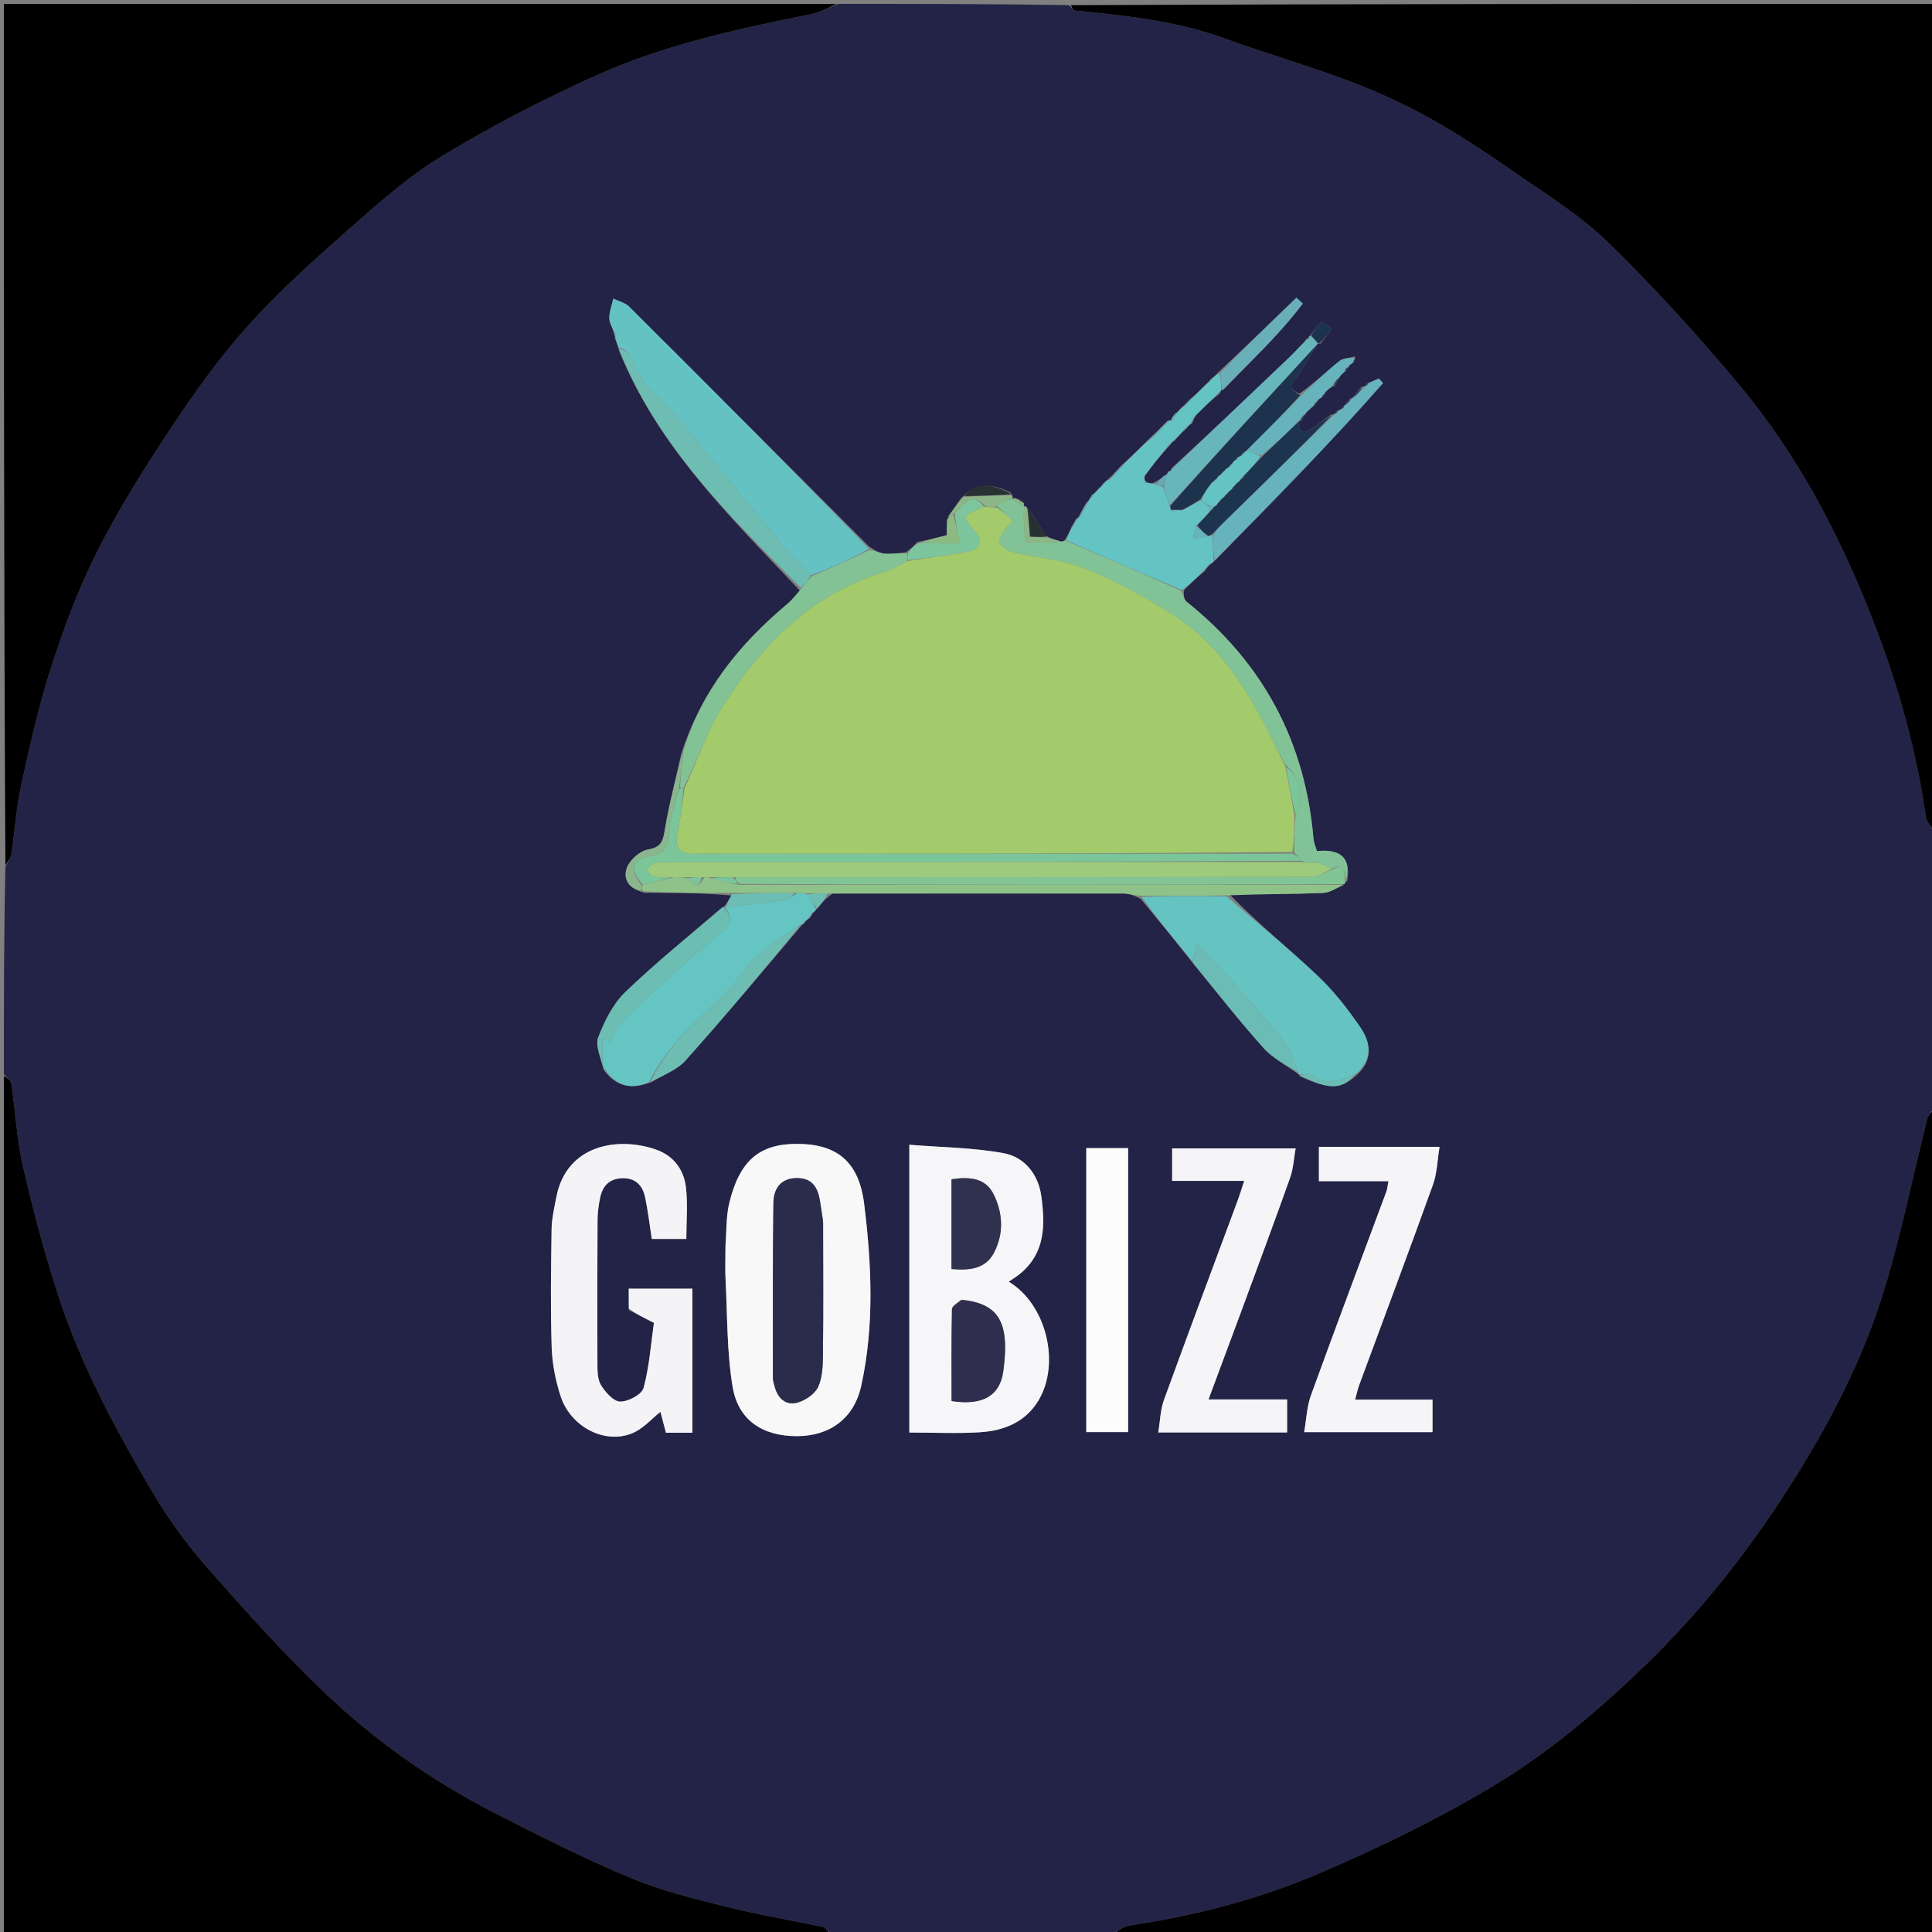 <svg version="1.1" id="Layer_1" xmlns="http://www.w3.org/2000/svg" xmlns:xlink="http://www.w3.org/1999/xlink" x="0px" y="0px"
	 width="100%" viewBox="0 0 500 500" enable-background="new 0 0 500 500" xml:space="preserve">
<rect x="0" y="0" width="500" height="500" fill="#808080" stroke="none"/>
<path fill="#222346" opacity="1" stroke="none" 
	d="
M217,1 
	C236.688,1 256.375,1 276.623,1.34 
	C277.496,2.041 277.78,2.687 278.125,2.722 
	C291.201,4.035 304.24,5.352 316.75,9.9 
	C327.505,13.81 338.533,16.982 349.239,21.014 
	C356.401,23.712 363.434,26.945 370.12,30.665 
	C377.576,34.812 384.723,39.567 391.731,44.451 
	C400.096,50.28 408.973,55.707 416.195,62.774 
	C428.312,74.63 439.805,87.221 450.629,100.276 
	C464.576,117.097 474.893,136.287 483.1,156.488 
	C490.266,174.126 495.685,192.329 498.372,211.27 
	C498.609,212.938 500.095,214.428 501,216 
	C501,239.354 501,262.708 500.681,286.526 
	C499.81,287.861 498.989,288.664 498.748,289.614 
	C494.752,305.345 491.679,321.371 486.667,336.767 
	C480.949,354.328 472.174,370.676 462.144,386.227 
	C451.619,402.546 439.61,417.605 425.56,431.173 
	C413.421,442.895 400.569,453.74 386.223,462.319 
	C371.723,470.99 356.368,478.45 340.804,485.064 
	C325.338,491.636 308.97,495.814 292.253,498.324 
	C290.41,498.601 288.747,500.079 287,501 
	C285.286,501 283.571,501 281.462,500.749 
	C280.877,500.249 280.689,500 280.5,499.75 
	C280.333,500.167 280.167,500.583 280,501 
	C269.979,501 259.958,501 249.24,500.764 
	C247.362,500.686 246.181,500.843 245,501 
	C243.933,501 242.867,501 241.302,500.864 
	C240.466,500.551 240.198,500.641 240,501 
	C233.979,501 227.958,501 221.498,500.75 
	C220.869,500.251 220.678,500.002 220.488,499.753 
	C220.325,500.169 220.163,500.584 220,501 
	C218.611,501 217.222,501 215.429,500.68 
	C214.317,499.79 213.684,498.873 212.89,498.702 
	C204.626,496.92 196.263,495.546 188.073,493.484 
	C179.656,491.366 171.106,489.309 163.142,485.968 
	C151.049,480.894 139.286,474.981 127.612,468.978 
	C111.625,460.757 96.97,450.403 83.996,438.029 
	C73.423,427.946 63.606,417.027 53.941,406.051 
	C48.644,400.035 43.799,393.461 39.721,386.565 
	C30.013,370.147 20.933,353.326 15.028,335.1 
	C11.495,324.195 8.529,313.074 5.962,301.899 
	C4.347,294.869 4,287.552 2.924,280.387 
	C2.793,279.515 1.666,278.792 1,278 
	C1,260.312 1,242.625 1.395,224.398 
	C2.201,222.85 2.831,221.873 2.986,220.825 
	C3.883,214.795 4.267,208.659 5.579,202.725 
	C7.844,192.481 10.151,182.192 13.391,172.231 
	C16.674,162.135 20.421,152.065 25.218,142.62 
	C30.78,131.672 37.346,121.178 44.149,110.934 
	C50.229,101.777 56.649,92.711 63.971,84.548 
	C71.896,75.712 80.799,67.696 89.723,59.832 
	C97.547,52.936 105.434,45.821 114.295,40.46 
	C127.349,32.563 140.997,25.472 154.934,19.255 
	C172.374,11.475 191.068,7.465 209.753,3.699 
	C212.249,3.196 214.588,1.919 217,1 
M302.912,121.908 
	C302.912,121.908 302.897,121.81 302.383,122.006 
	C302.195,122.308 302.007,122.611 301.891,122.88 
	C301.891,122.88 301.845,122.815 301.29,123.065 
	C300.541,123.75 299.792,124.435 298.175,125.094 
	C297.598,125.051 297.022,125.009 296.399,124.455 
	C296.255,124.148 296.111,123.841 296.333,122.819 
	C298.285,120.387 300.236,117.956 302.766,115.218 
	C303.023,114.871 303.281,114.525 304.054,113.97 
	C304.759,113.132 305.463,112.294 306.713,111.225 
	C307.097,110.793 307.481,110.36 307.941,109.941 
	C307.941,109.941 307.927,109.865 308.465,109.592 
	C308.688,109.064 308.911,108.535 309.479,107.465 
	C311.324,105.642 313.169,103.82 315.544,101.933 
	C315.723,101.636 315.902,101.338 316.005,101.019 
	C316.005,101.019 316.058,101.077 316.671,100.826 
	C323.642,93.523 331.092,86.622 337.159,78.557 
	C336.614,78.051 336.07,77.545 335.525,77.039 
	C328.902,83.424 322.279,89.81 315.133,96.505 
	C314.735,96.957 314.337,97.41 313.407,98.032 
	C313.202,98.33 312.996,98.628 312.274,99.255 
	C311.147,100.425 310.02,101.595 308.335,103.003 
	C307.651,103.705 306.966,104.407 306.088,105.22 
	C306.088,105.22 306.053,105.441 305.797,105.478 
	C305.628,105.567 305.544,105.706 305.096,106.206 
	C305.002,106.36 304.907,106.515 304.236,106.888 
	C303.724,107.495 303.212,108.102 302.995,108.986 
	C302.995,108.986 302.699,108.706 302.108,108.942 
	C300.786,110.314 299.465,111.687 297.561,113.385 
	C295.375,115.593 293.189,117.802 290.415,120.258 
	C289.288,121.511 288.161,122.764 286.589,124.204 
	C286.299,124.374 286.096,124.617 285.484,125.105 
	C285.313,125.402 285.142,125.698 284.477,126.279 
	C283.987,126.857 283.498,127.436 282.523,128.146 
	C282.382,128.432 282.242,128.718 281.876,129.263 
	C281.876,129.263 281.796,129.596 281.224,129.945 
	C280.473,131.288 279.722,132.632 279,134 
	C279,134 278.973,133.974 278.476,134.311 
	C278.209,134.839 277.943,135.366 277.282,136.371 
	C276.827,137.516 276.372,138.661 275.428,139.925 
	C275.285,140.013 275.142,140.1 274.328,140.09 
	C273.25,139.769 272.173,139.447 270.561,138.595 
	C269.703,137.178 268.861,135.752 267.983,134.348 
	C267.287,133.236 266.549,132.152 265.422,130.996 
	C265.422,130.996 265.011,130.968 264.998,131.003 
	C264.998,131.003 265.032,130.989 265.01,130.595 
	C265.01,130.595 264.949,130.206 264.607,129.682 
	C264.245,129.479 263.884,129.277 263.028,129.013 
	C262.711,128.885 262.384,128.851 262.035,128.99 
	C262.035,128.99 262.093,128.935 262.039,128.577 
	C262.039,128.577 261.961,128.224 261.607,127.512 
	C257.232,125.38 252.954,124.484 248.674,128.998 
	C247.516,130.649 246.359,132.3 245.042,134.828 
	C245.042,136.057 245.042,137.287 245.042,138.509 
	C242.622,139.11 240.316,139.682 237.401,140.284 
	C236.591,141.15 235.781,142.016 234.396,142.957 
	C232.585,143.089 230.758,143.427 228.97,143.284 
	C227.664,143.18 226.409,142.441 224.842,141.372 
	C204.184,120.683 183.541,99.979 162.822,79.351 
	C161.792,78.326 160.106,77.959 158.726,77.285 
	C158.35,78.956 157.697,80.626 157.69,82.299 
	C157.685,83.536 158.522,84.775 158.962,86.512 
	C158.962,86.512 159.171,86.966 159.136,87.62 
	C159.483,88.414 159.83,89.208 160.191,90.717 
	C170.155,115.457 188.81,133.59 207.026,152.858 
	C205.958,153.998 204.996,155.263 203.807,156.26 
	C191.454,166.617 181.551,178.689 176.321,195.039 
	C174.832,201.766 173.087,208.451 171.973,215.24 
	C171.49,218.18 170.742,219.294 167.642,219.876 
	C165.569,220.264 163.045,222.498 162.267,224.504 
	C161.193,227.273 162.562,230.002 166.905,231.077 
	C174.415,231.082 181.926,231.086 189.35,231.759 
	C188.766,232.676 188.182,233.593 187.516,234.528 
	C187.516,234.528 187.463,234.593 186.864,234.828 
	C178.47,242.09 169.799,249.066 161.817,256.755 
	C158.629,259.826 156.441,264.273 154.816,268.486 
	C154.001,270.598 155.467,273.59 156.19,276.811 
	C159.256,281.101 163.194,282.177 168.74,280 
	C171.661,278.188 175.199,276.928 177.397,274.471 
	C187.627,263.037 197.485,251.272 207.511,239.436 
	C207.511,239.436 207.326,239.38 207.921,239.186 
	C208.147,238.841 208.373,238.496 208.866,238.108 
	C208.866,238.108 208.998,237.874 209.537,237.647 
	C209.81,237.142 210.083,236.636 210.734,235.956 
	C210.972,235.782 211.112,235.548 211.715,234.911 
	C212.682,233.713 213.649,232.514 215.473,231.269 
	C240.53,231.247 265.587,231.212 290.644,231.238 
	C292.089,231.24 293.534,231.736 295.234,232.627 
	C299.709,238.054 304.184,243.481 308.87,249.476 
	C314.875,256.745 320.689,264.186 326.981,271.197 
	C329.444,273.942 332.98,275.724 336.008,278.002 
	C336.008,278.002 336.058,277.969 336.473,278.551 
	C344.255,282.148 347.221,282.043 351.692,277.672 
	C355.457,273.853 354.592,269.558 352.05,265.865 
	C348.791,261.128 345.195,256.472 341.027,252.542 
	C333.444,245.392 325.332,238.803 318.187,231.448 
	C326.251,231.364 334.32,231.41 342.374,231.098 
	C344.225,231.026 346.027,229.723 348.048,228.627 
	C348.048,228.627 348.105,228.22 348.646,228.021 
	C349.703,222.241 347.165,219.626 340.808,220.263 
	C340.515,219.229 340.022,218.164 339.928,217.064 
	C337.79,191.892 326.82,171.481 307.085,155.723 
	C306.392,155.169 306.274,153.894 306.48,152.677 
	C308.006,151.161 309.533,149.645 311.626,147.922 
	C312.098,147.289 312.57,146.656 313.493,145.87 
	C313.792,145.71 313.983,145.465 314.671,144.846 
	C329.341,129.844 344.085,114.91 357.922,99.149 
	C357.565,98.754 357.209,98.359 356.853,97.963 
	C356,98.338 355.147,98.713 353.772,99.282 
	C353.528,99.555 353.283,99.827 353.056,100.026 
	C353.056,100.026 353.1,100.088 352.364,100.073 
	C351.581,101.058 350.798,102.042 349.999,102.999 
	C349.999,102.999 350.028,103.014 349.419,103.119 
	C348.929,103.715 348.439,104.31 347.973,104.974 
	C347.973,104.974 347.901,104.965 347.527,105.215 
	C347.294,105.413 347.116,105.653 346.837,106.138 
	C346.837,106.138 346.578,106.142 345.972,106.332 
	C345.69,106.638 345.408,106.944 345.227,107.18 
	C345.227,107.18 345.286,107.287 344.556,107.217 
	C342.915,108.42 341.268,109.613 339.636,110.827 
	C337.354,112.524 336.129,112.031 336.032,109.049 
	C336.032,109.049 336.105,109.054 336.693,108.897 
	C337.134,108.273 337.575,107.649 338.289,106.529 
	C338.832,106.013 339.374,105.496 340.37,104.723 
	C340.569,104.444 340.769,104.165 341.159,103.478 
	C341.343,103.224 341.585,103.054 342.354,102.7 
	C342.551,102.405 342.748,102.11 343.136,101.312 
	C343.656,100.835 344.176,100.357 345.421,99.79 
	C345.891,99.04 346.36,98.29 347.032,97.078 
	C347.388,96.727 347.745,96.377 348.477,95.76 
	C348.712,95.552 348.889,95.303 349.233,94.581 
	C349.433,94.312 349.691,94.12 350.427,93.681 
	C350.587,93.369 350.747,93.057 350.65,92.253 
	C349.275,92.637 347.6,92.65 346.579,93.473 
	C343.251,96.158 340.161,99.138 336.315,101.887 
	C332.922,100.501 334.689,98.831 335.938,97.002 
	C337.719,94.395 339.31,91.658 340.995,89 
	C340.995,89 340.975,88.984 341.709,88.962 
	C342.685,87.697 343.661,86.432 344.637,85.167 
	C343.74,84.532 342.284,83.189 342.039,83.382 
	C340.834,84.333 339.95,85.69 338.966,86.975 
	C338.966,86.975 338.895,86.968 338.524,87.205 
	C338.292,87.393 338.108,87.62 337.572,88.453 
	C336.237,89.838 334.95,91.273 333.56,92.599 
	C323.694,102.013 313.806,111.404 303.403,120.994 
	C303.206,121.299 303.009,121.604 302.912,121.908 
M235.335,337.5 
	C235.335,348.574 235.335,359.648 235.335,370.742 
	C241.994,370.742 247.832,371.033 253.627,370.663 
	C259.814,370.269 265.382,368.077 268.77,362.413 
	C274.529,352.785 270.742,337.488 261.064,331.704 
	C262.182,330.915 263.268,330.265 264.22,329.458 
	C270.528,324.114 270.475,316.953 269.516,309.72 
	C268.745,303.907 265.203,299.433 259.628,298.422 
	C251.767,296.997 243.66,296.932 235.336,296.26 
	C235.336,310.534 235.336,323.517 235.335,337.5 
M162.748,339.068 
	C164.59,340.002 166.433,340.937 169.231,342.357 
	C168.494,347.53 168.08,353.496 166.571,359.171 
	C166.116,360.878 162.603,362.758 160.51,362.735 
	C158.781,362.716 156.63,360.282 155.506,358.412 
	C154.565,356.845 154.62,354.549 154.611,352.574 
	C154.554,340.246 154.578,327.918 154.646,315.59 
	C154.656,313.775 154.926,311.939 155.275,310.152 
	C155.878,307.062 157.548,305.048 160.975,304.925 
	C164.434,304.8 166.285,306.745 166.943,309.801 
	C167.701,313.319 168.101,316.915 168.683,320.644 
	C171.375,320.644 173.983,320.644 177.623,320.644 
	C177.623,316.035 178.035,311.566 177.509,307.211 
	C176.963,302.69 174.318,299.111 169.844,297.533 
	C160.054,294.079 146.612,296.142 143.979,309.813 
	C143.447,312.573 142.795,315.366 142.752,318.153 
	C142.596,328.313 142.452,338.484 142.772,348.637 
	C142.906,352.888 143.759,357.25 145.076,361.304 
	C147.765,369.583 157.084,374.092 164.195,370.663 
	C166.674,369.468 168.641,367.212 170.92,365.378 
	C171.414,367.253 171.873,368.993 172.347,370.792 
	C174.644,370.792 176.779,370.792 179.193,370.792 
	C179.193,358.245 179.193,345.862 179.193,333.502 
	C173.585,333.502 168.349,333.502 162.713,333.502 
	C162.713,335.285 162.713,336.763 162.748,339.068 
M187.757,322.754 
	C187.756,325.583 187.631,328.419 187.779,331.24 
	C188.264,340.503 188.085,349.889 189.618,358.983 
	C191.075,367.627 197.479,371.695 206.253,371.675 
	C214.701,371.655 221.002,367.153 222.871,358.705 
	C226.322,343.102 225.578,327.199 223.646,311.58 
	C222.247,300.27 216.237,296.068 206.335,296.032 
	C196.556,295.996 191.359,300.37 188.714,311.435 
	C187.915,314.78 188.051,318.349 187.757,322.754 
M321.398,338.959 
	C325.579,327.576 329.83,316.219 333.883,304.791 
	C334.731,302.4 334.85,299.749 335.309,297.194 
	C324.172,297.194 313.783,297.194 303.348,297.194 
	C303.348,300.049 303.348,302.512 303.348,305.615 
	C309.551,305.615 315.588,305.615 321.998,305.615 
	C321.31,307.699 320.891,309.117 320.379,310.5 
	C313.974,327.786 307.497,345.046 301.205,362.373 
	C300.296,364.876 300.258,367.696 299.759,370.721 
	C311.403,370.721 322.143,370.721 333.105,370.721 
	C333.105,367.893 333.105,365.303 333.105,362.179 
	C326.289,362.179 319.754,362.179 312.758,362.179 
	C315.7,354.264 318.409,346.975 321.398,338.959 
M351.58,296.809 
	C348.173,296.809 344.766,296.809 341.33,296.809 
	C341.33,300.051 341.33,302.512 341.33,305.687 
	C347.341,305.687 353.19,305.687 359.334,305.687 
	C359.065,307.071 359.029,307.737 358.807,308.334 
	C352.282,325.921 345.663,343.473 339.272,361.108 
	C338.193,364.085 338.083,367.413 337.514,370.646 
	C349.204,370.646 359.967,370.646 370.735,370.646 
	C370.735,367.767 370.735,365.21 370.735,362.207 
	C363.965,362.207 357.544,362.207 350.706,362.207 
	C351.155,360.591 351.379,359.482 351.766,358.434 
	C358.146,341.145 364.624,323.893 370.866,306.554 
	C371.923,303.617 371.977,300.319 372.558,296.81 
	C365.186,296.81 358.871,296.81 351.58,296.809 
M291.955,319.5 
	C291.955,312.062 291.955,304.624 291.955,297.127 
	C287.997,297.127 284.601,297.127 281.128,297.127 
	C281.128,321.792 281.128,346.164 281.128,370.632 
	C284.811,370.632 288.199,370.632 291.955,370.632 
	C291.955,353.723 291.955,337.112 291.955,319.5 
z"/>
<path fill="#000000" opacity="1" stroke="none" 
	d="
M501,215.531 
	C500.095,214.428 498.609,212.938 498.372,211.27 
	C495.685,192.329 490.266,174.126 483.1,156.488 
	C474.893,136.287 464.576,117.097 450.629,100.276 
	C439.805,87.221 428.312,74.63 416.195,62.774 
	C408.973,55.707 400.096,50.28 391.731,44.451 
	C384.723,39.567 377.576,34.812 370.12,30.665 
	C363.434,26.945 356.401,23.712 349.239,21.014 
	C338.533,16.982 327.505,13.81 316.75,9.9 
	C304.24,5.352 291.201,4.035 278.125,2.722 
	C277.78,2.687 277.496,2.041 277.092,1.34 
	C351.592,1 426.184,1 501,1 
	C501,72.354 501,143.708 501,215.531 
z"/>
<path fill="#000000" opacity="1" stroke="none" 
	d="
M216.531,1 
	C214.588,1.919 212.249,3.196 209.753,3.699 
	C191.068,7.465 172.374,11.475 154.934,19.255 
	C140.997,25.472 127.349,32.563 114.295,40.46 
	C105.434,45.821 97.547,52.936 89.723,59.832 
	C80.799,67.696 71.896,75.712 63.971,84.548 
	C56.649,92.711 50.229,101.777 44.149,110.934 
	C37.346,121.178 30.78,131.672 25.218,142.62 
	C20.421,152.065 16.674,162.135 13.391,172.231 
	C10.151,182.192 7.844,192.481 5.579,202.725 
	C4.267,208.659 3.883,214.795 2.986,220.825 
	C2.831,221.873 2.201,222.85 1.395,223.93 
	C1,149.741 1,75.482 1,1 
	C72.687,1 144.375,1 216.531,1 
z"/>
<path fill="#000000" opacity="1" stroke="none" 
	d="
M1,278.469 
	C1.666,278.792 2.793,279.515 2.924,280.387 
	C4,287.552 4.347,294.869 5.962,301.899 
	C8.529,313.074 11.495,324.195 15.028,335.1 
	C20.933,353.326 30.013,370.147 39.721,386.565 
	C43.799,393.461 48.644,400.035 53.941,406.051 
	C63.606,417.027 73.423,427.946 83.996,438.029 
	C96.97,450.403 111.625,460.757 127.612,468.978 
	C139.286,474.981 151.049,480.894 163.142,485.968 
	C171.106,489.309 179.656,491.366 188.073,493.484 
	C196.263,495.546 204.626,496.92 212.89,498.702 
	C213.684,498.873 214.317,499.79 215.012,500.68 
	C143.738,501 72.476,501 1,501 
	C1,426.979 1,352.958 1,278.469 
z"/>
<path fill="#000000" opacity="1" stroke="none" 
	d="
M287.469,501 
	C288.747,500.079 290.41,498.601 292.253,498.324 
	C308.97,495.814 325.338,491.636 340.804,485.064 
	C356.368,478.45 371.723,470.99 386.223,462.319 
	C400.569,453.74 413.421,442.895 425.56,431.173 
	C439.61,417.605 451.619,402.546 462.144,386.227 
	C472.174,370.676 480.949,354.328 486.667,336.767 
	C491.679,321.371 494.752,305.345 498.748,289.614 
	C498.989,288.664 499.81,287.861 500.681,286.995 
	C501,358.26 501,429.521 501,501 
	C429.979,501 358.958,501 287.469,501 
z"/>
<path fill="#0E1032" opacity="1" stroke="none" 
	d="
M245.4,501 
	C246.181,500.843 247.362,500.686 248.771,500.764 
	C247.933,501 246.867,501 245.4,501 
z"/>
<path fill="#000000" opacity="1" stroke="none" 
	d="
M280.25,501 
	C280.167,500.583 280.333,500.167 280.5,499.75 
	C280.689,500 280.877,500.249 281.033,500.749 
	C281,501 280.5,501 280.25,501 
z"/>
<path fill="#000000" opacity="1" stroke="none" 
	d="
M220.25,501 
	C220.163,500.584 220.325,500.169 220.488,499.753 
	C220.678,500.002 220.869,500.251 221.03,500.75 
	C221,501 220.5,501 220.25,501 
z"/>
<path fill="#0E1032" opacity="1" stroke="none" 
	d="
M240.25,501 
	C240.198,500.641 240.466,500.551 240.902,500.864 
	C241,501 240.5,501 240.25,501 
z"/>
<path fill="#F6F6F8" opacity="1" stroke="none" 
	d="
M235.335,337 
	C235.336,323.517 235.336,310.534 235.336,296.26 
	C243.66,296.932 251.767,296.997 259.628,298.422 
	C265.203,299.433 268.745,303.907 269.516,309.72 
	C270.475,316.953 270.528,324.114 264.22,329.458 
	C263.268,330.265 262.182,330.915 261.064,331.704 
	C270.742,337.488 274.529,352.785 268.77,362.413 
	C265.382,368.077 259.814,370.269 253.627,370.663 
	C247.832,371.033 241.994,370.742 235.335,370.742 
	C235.335,359.648 235.335,348.574 235.335,337 
M248.614,336.393 
	C247.83,337.204 246.385,338.001 246.367,338.829 
	C246.195,346.771 246.264,354.719 246.264,362.584 
	C254.306,363.848 258.776,361.185 259.634,354.967 
	C261.372,342.365 258.649,337.41 248.614,336.393 
M246.245,315.517 
	C246.245,319.778 246.245,324.039 246.245,328.417 
	C251.059,328.873 255.061,328.285 257.183,324.31 
	C259.821,319.366 259.6,313.97 257.118,309.032 
	C255.026,304.871 250.991,304.479 246.246,305.198 
	C246.246,308.324 246.246,311.432 246.245,315.517 
z"/>
<path fill="#F4F4F6" opacity="1" stroke="none" 
	d="
M162.73,338.655 
	C162.713,336.763 162.713,335.285 162.713,333.502 
	C168.349,333.502 173.585,333.502 179.193,333.502 
	C179.193,345.862 179.193,358.245 179.193,370.792 
	C176.779,370.792 174.644,370.792 172.347,370.792 
	C171.873,368.993 171.414,367.253 170.92,365.378 
	C168.641,367.212 166.674,369.468 164.195,370.663 
	C157.084,374.092 147.765,369.583 145.076,361.304 
	C143.759,357.25 142.906,352.888 142.772,348.637 
	C142.452,338.484 142.596,328.313 142.752,318.153 
	C142.795,315.366 143.447,312.573 143.979,309.813 
	C146.612,296.142 160.054,294.079 169.844,297.533 
	C174.318,299.111 176.963,302.69 177.509,307.211 
	C178.035,311.566 177.623,316.035 177.623,320.644 
	C173.983,320.644 171.375,320.644 168.683,320.644 
	C168.101,316.915 167.701,313.319 166.943,309.801 
	C166.285,306.745 164.434,304.8 160.975,304.925 
	C157.548,305.048 155.878,307.062 155.275,310.152 
	C154.926,311.939 154.656,313.775 154.646,315.59 
	C154.578,327.918 154.554,340.246 154.611,352.574 
	C154.62,354.549 154.565,356.845 155.506,358.412 
	C156.63,360.282 158.781,362.716 160.51,362.735 
	C162.603,362.758 166.116,360.878 166.571,359.171 
	C168.08,353.496 168.494,347.53 169.231,342.357 
	C166.433,340.937 164.59,340.002 162.73,338.655 
z"/>
<path fill="#F8F8F9" opacity="1" stroke="none" 
	d="
M187.758,322.285 
	C188.051,318.349 187.915,314.78 188.714,311.435 
	C191.359,300.37 196.556,295.996 206.335,296.032 
	C216.237,296.068 222.247,300.27 223.646,311.58 
	C225.578,327.199 226.322,343.102 222.871,358.705 
	C221.002,367.153 214.701,371.655 206.253,371.675 
	C197.479,371.695 191.075,367.627 189.618,358.983 
	C188.085,349.889 188.264,340.503 187.779,331.24 
	C187.631,328.419 187.756,325.583 187.758,322.285 
M213.011,315.843 
	C212.749,314.208 212.483,312.573 212.228,310.937 
	C211.693,307.505 210.349,304.898 206.296,304.889 
	C201.991,304.88 200.217,307.703 200.166,311.288 
	C199.956,326.383 200.029,341.481 200.034,356.579 
	C200.035,357.39 200.316,358.212 200.538,359.01 
	C201.375,362.006 203.493,363.812 206.423,362.977 
	C208.46,362.397 210.864,360.76 211.718,358.944 
	C212.858,356.517 212.947,353.462 212.977,350.672 
	C213.102,339.373 213.031,328.073 213.011,315.843 
z"/>
<path fill="#F5F5F7" opacity="1" stroke="none" 
	d="
M321.258,339.323 
	C318.409,346.975 315.7,354.264 312.758,362.179 
	C319.754,362.179 326.289,362.179 333.105,362.179 
	C333.105,365.303 333.105,367.893 333.105,370.721 
	C322.143,370.721 311.403,370.721 299.759,370.721 
	C300.258,367.696 300.296,364.876 301.205,362.373 
	C307.497,345.046 313.974,327.786 320.379,310.5 
	C320.891,309.117 321.31,307.699 321.998,305.615 
	C315.588,305.615 309.551,305.615 303.348,305.615 
	C303.348,302.512 303.348,300.049 303.348,297.194 
	C313.783,297.194 324.172,297.194 335.309,297.194 
	C334.85,299.749 334.731,302.4 333.883,304.791 
	C329.83,316.219 325.579,327.576 321.258,339.323 
z"/>
<path fill="#F5F5F7" opacity="1" stroke="none" 
	d="
M352.068,296.81 
	C358.871,296.81 365.186,296.81 372.558,296.81 
	C371.977,300.319 371.923,303.617 370.866,306.554 
	C364.624,323.893 358.146,341.145 351.766,358.434 
	C351.379,359.482 351.155,360.591 350.706,362.207 
	C357.544,362.207 363.965,362.207 370.735,362.207 
	C370.735,365.21 370.735,367.767 370.735,370.646 
	C359.967,370.646 349.204,370.646 337.514,370.646 
	C338.083,367.413 338.193,364.085 339.272,361.108 
	C345.663,343.473 352.282,325.921 358.807,308.334 
	C359.029,307.737 359.065,307.071 359.334,305.687 
	C353.19,305.687 347.341,305.687 341.33,305.687 
	C341.33,302.512 341.33,300.051 341.33,296.809 
	C344.766,296.809 348.173,296.809 352.068,296.81 
z"/>
<path fill="#65C2C2" opacity="1" stroke="none" 
	d="
M158.984,86.014 
	C158.522,84.775 157.685,83.536 157.69,82.299 
	C157.697,80.626 158.35,78.956 158.726,77.285 
	C160.106,77.959 161.792,78.326 162.822,79.351 
	C183.541,99.979 204.184,120.683 224.88,142.033 
	C219.973,144.836 215.029,146.979 209.826,148.887 
	C207.013,145.887 204.328,143.229 201.925,140.337 
	C192.711,129.244 183.636,118.036 174.402,106.96 
	C171.379,103.334 167.424,100.342 165.053,96.369 
	C163.622,93.972 163.742,90.728 160.177,90.001 
	C159.83,89.208 159.483,88.414 159.256,87.176 
	C159.46,86.391 159.33,86.152 158.984,86.014 
z"/>
<path fill="#65C3C2" opacity="1" stroke="none" 
	d="
M317.441,231.98 
	C325.332,238.803 333.444,245.392 341.027,252.542 
	C345.195,256.472 348.791,261.128 352.05,265.865 
	C354.592,269.558 355.457,273.853 350.991,277.864 
	C346.888,279.828 343.521,280.845 339.834,278.573 
	C338.832,277.956 337.33,278.148 336.058,277.969 
	C336.058,277.969 336.008,278.002 336.009,277.584 
	C334.969,274.831 334.321,272.193 332.807,270.219 
	C329.198,265.518 325.248,261.072 321.309,256.635 
	C317.805,252.688 314.132,248.893 309.844,244.291 
	C309.214,246.747 308.937,247.828 308.66,248.908 
	C304.184,243.481 299.709,238.054 295.487,232.154 
	C302.974,231.781 310.207,231.881 317.441,231.98 
z"/>
<path fill="#64C5C3" opacity="1" stroke="none" 
	d="
M211.153,235.256 
	C211.112,235.548 210.972,235.782 210.272,236.158 
	C209.539,236.864 209.268,237.369 208.998,237.874 
	C208.998,237.874 208.866,238.108 208.433,238.233 
	C207.776,238.699 207.551,239.04 207.326,239.38 
	C207.326,239.38 207.511,239.436 207.121,239.398 
	C202.825,242.236 198.737,244.905 195.079,248.069 
	C193.003,249.865 191.816,252.647 189.909,254.685 
	C182.274,262.844 173.029,269.597 168.009,280.017 
	C163.194,282.177 159.256,281.101 156.067,276.057 
	C155.945,273.175 155.945,271.047 155.945,268.92 
	C156.562,269.141 157.179,269.362 157.796,269.583 
	C159.133,267.51 160.119,265.061 161.867,263.429 
	C169.774,256.049 177.71,248.674 186.041,241.788 
	C189.006,239.338 189.882,237.581 187.463,234.593 
	C187.463,234.593 187.516,234.528 187.974,234.644 
	C193.416,234.16 198.411,233.633 203.374,232.895 
	C204.321,232.754 205.143,231.782 206.392,231.168 
	C207.499,231.16 208.237,231.177 209.074,231.506 
	C209.832,232.964 210.493,234.11 211.153,235.256 
z"/>
<path fill="#FCFCFD" opacity="1" stroke="none" 
	d="
M291.955,320 
	C291.955,337.112 291.955,353.723 291.955,370.632 
	C288.199,370.632 284.811,370.632 281.128,370.632 
	C281.128,346.164 281.128,321.792 281.128,297.127 
	C284.601,297.127 287.997,297.127 291.955,297.127 
	C291.955,304.624 291.955,312.062 291.955,320 
z"/>
<path fill="#64C4C3" opacity="1" stroke="none" 
	d="
M291.004,120.011 
	C293.189,117.802 295.375,115.593 298.209,113.2 
	C300.137,111.579 301.418,110.143 302.699,108.706 
	C302.699,108.706 302.995,108.986 303.198,108.854 
	C303.872,108.038 304.342,107.354 304.812,106.67 
	C304.907,106.515 305.002,106.36 305.418,105.996 
	C305.74,105.785 306.053,105.441 306.053,105.441 
	C306.053,105.441 306.088,105.22 306.518,105.123 
	C307.597,104.272 308.245,103.519 308.893,102.765 
	C310.02,101.595 311.147,100.425 312.777,98.978 
	C313.5,98.421 313.72,98.142 313.939,97.863 
	C314.337,97.41 314.735,96.957 315.523,96.694 
	C315.961,98.281 316.009,99.679 316.058,101.077 
	C316.058,101.077 316.005,101.019 315.822,101.136 
	C315.363,101.444 315.155,101.692 315.015,101.997 
	C313.169,103.82 311.324,105.642 309.066,107.898 
	C308.411,108.842 308.169,109.354 307.927,109.865 
	C307.927,109.865 307.941,109.941 307.605,110.01 
	C306.901,110.538 306.534,110.997 306.167,111.456 
	C305.463,112.294 304.759,113.132 303.482,114.198 
	C302.669,114.791 302.429,115.158 302.188,115.524 
	C300.236,117.956 298.285,120.387 296.141,123.333 
	C296.115,124.22 296.28,124.593 296.445,124.966 
	C297.022,125.009 297.598,125.051 298.804,125.297 
	C299.952,125.64 300.47,125.78 301.11,126.208 
	C301.716,128.004 302.199,129.511 302.784,131.238 
	C302.886,131.458 303.032,131.92 303.074,132.207 
	C304.071,132.358 305.026,132.222 306.298,131.979 
	C307.91,131.018 309.205,130.164 310.734,129.628 
	C311.645,130.296 312.323,130.648 313.01,131.294 
	C313.041,131.784 313.062,131.98 312.957,132.464 
	C311.837,133.818 310.842,134.882 309.526,136.067 
	C309.061,137.254 308.917,138.32 308.773,139.386 
	C310.195,139.211 311.618,139.036 313.172,138.676 
	C313.304,138.491 313.713,138.296 313.778,138.782 
	C313.917,141.224 313.99,143.18 314.064,145.136 
	C313.983,145.465 313.792,145.71 312.949,146.006 
	C311.957,146.804 311.508,147.467 311.059,148.129 
	C309.533,149.645 308.006,151.161 305.869,152.675 
	C295.478,148.384 285.698,144.095 275.917,139.805 
	C276.372,138.661 276.827,137.516 277.761,135.997 
	C278.484,135.073 278.728,134.523 278.973,133.974 
	C278.973,133.974 279,134 279.349,133.923 
	C280.397,132.429 281.096,131.013 281.796,129.596 
	C281.796,129.596 281.876,129.263 282.183,129.011 
	C282.731,128.559 282.904,128.31 283.008,128.014 
	C283.498,127.436 283.987,126.857 284.944,126.014 
	C285.601,125.477 285.79,125.204 285.98,124.932 
	C286.096,124.617 286.299,124.374 287.177,124.098 
	C288.845,122.664 289.924,121.338 291.004,120.011 
M295.497,119.531 
	C295.497,119.531 295.479,119.487 295.497,119.531 
z"/>
<path fill="#81C397" opacity="1" stroke="none" 
	d="
M275.673,139.865 
	C285.698,144.095 295.478,148.384 305.573,152.814 
	C306.274,153.894 306.392,155.169 307.085,155.723 
	C326.82,171.481 337.79,191.892 339.928,217.064 
	C340.022,218.164 340.515,219.229 340.808,220.263 
	C347.165,219.626 349.703,222.241 348.349,227.744 
	C347.752,225.757 348.256,223.066 344.706,224.848 
	C343.265,224.186 342.118,223.654 340.885,222.972 
	C340.542,222.925 340.286,223.028 339.825,223.307 
	C338.76,223.349 337.899,223.214 336.963,222.755 
	C336.221,221.932 335.554,221.434 334.925,220.487 
	C334.968,217.028 334.973,214.017 335.333,210.895 
	C337.66,206.74 336.299,200.716 332.569,197.817 
	C330.634,194.213 328.975,190.833 327.247,187.489 
	C321.407,176.19 314.209,165.869 303.337,158.952 
	C296.189,154.404 288.618,150.292 280.771,147.144 
	C274.898,144.789 268.261,144.373 262.014,142.882 
	C260.721,142.574 259.078,141.553 258.659,140.455 
	C258.325,139.579 259.536,138.044 260.204,136.884 
	C260.584,136.225 261.251,135.732 262.12,134.815 
	C260.587,133.405 259.287,132.211 257.871,130.764 
	C259.201,129.986 260.647,129.46 262.093,128.935 
	C262.093,128.935 262.035,128.99 262.108,129.288 
	C263.131,130.054 264.081,130.521 265.032,130.989 
	C265.032,130.989 264.998,131.003 265,131.411 
	C264.991,132.798 264.907,133.782 264.983,134.753 
	C265.134,136.675 265.178,140.2 265.609,140.252 
	C268.69,140.627 271.858,140.295 274.998,140.188 
	C275.142,140.1 275.285,140.013 275.673,139.865 
z"/>
<path fill="#82C295" opacity="1" stroke="none" 
	d="
M210.085,149.121 
	C215.029,146.979 219.973,144.836 225.025,142.339 
	C226.409,142.441 227.664,143.18 228.97,143.284 
	C230.758,143.427 232.585,143.089 234.691,143.268 
	C234.99,144.045 234.994,144.51 234.742,145.22 
	C232.854,146.257 231.293,147.3 229.575,147.804 
	C210.354,153.439 197.229,166.632 186.994,182.943 
	C182.9,189.47 180.376,196.983 176.845,204.028 
	C176.359,203.998 176.164,203.988 175.974,203.551 
	C176.263,200.229 176.549,197.332 176.836,194.436 
	C181.551,178.689 191.454,166.617 203.807,156.26 
	C204.996,155.263 205.958,153.998 207.291,152.424 
	C208.398,151.034 209.242,150.077 210.085,149.121 
z"/>
<path fill="#8FC289" opacity="1" stroke="none" 
	d="
M208.976,231.195 
	C208.237,231.177 207.499,231.16 205.925,231.112 
	C199.872,231.084 194.654,231.087 189.437,231.09 
	C181.926,231.086 174.415,231.082 166.449,230.654 
	C165.99,229.818 165.987,229.407 166.416,228.995 
	C169.233,228.331 171.617,227.669 174.401,227.001 
	C175.869,226.999 176.937,227.004 178.089,227.333 
	C179.812,229.579 181.096,229.425 182.33,227.003 
	C183.113,227.002 183.561,227.006 184.12,227.372 
	C186.485,228.152 188.737,228.571 191.459,228.993 
	C243.903,228.994 295.877,228.991 347.851,228.987 
	C346.027,229.723 344.225,231.026 342.374,231.098 
	C334.32,231.41 326.251,231.364 317.814,231.714 
	C310.207,231.881 302.974,231.781 295.36,231.842 
	C293.534,231.736 292.089,231.24 290.644,231.238 
	C265.587,231.212 240.53,231.247 214.572,231.22 
	C212.106,231.179 210.541,231.187 208.976,231.195 
z"/>
<path fill="#6DBDB3" opacity="1" stroke="none" 
	d="
M209.826,148.887 
	C209.242,150.077 208.398,151.034 207.224,152.074 
	C188.81,133.59 170.155,115.457 160.184,90.359 
	C163.742,90.728 163.622,93.972 165.053,96.369 
	C167.424,100.342 171.379,103.334 174.402,106.96 
	C183.636,118.036 192.711,129.244 201.925,140.337 
	C204.328,143.229 207.013,145.887 209.826,148.887 
z"/>
<path fill="#82C594" opacity="1" stroke="none" 
	d="
M347.95,228.807 
	C295.877,228.991 243.903,228.994 191.346,228.746 
	C190.509,228.013 190.255,227.532 190.47,227.036 
	C240.298,227.016 289.658,227.032 339.018,226.917 
	C341.014,226.912 343.007,225.652 345.001,224.977 
	C348.256,223.066 347.752,225.757 348.078,227.843 
	C348.105,228.22 348.048,228.627 347.95,228.807 
z"/>
<path fill="#67B3BB" opacity="1" stroke="none" 
	d="
M314.367,144.991 
	C313.99,143.18 313.917,141.224 313.964,138.536 
	C315.019,136.87 315.944,135.926 316.889,135.002 
	C326.353,125.762 335.82,116.525 345.286,107.287 
	C345.286,107.287 345.227,107.18 345.488,107.137 
	C346.026,106.777 346.302,106.46 346.578,106.142 
	C346.578,106.142 346.837,106.138 347.141,105.959 
	C347.71,105.571 347.862,105.3 347.901,104.965 
	C347.901,104.965 347.973,104.974 348.227,104.826 
	C348.997,104.123 349.512,103.569 350.028,103.014 
	C350.028,103.014 349.999,102.999 350.291,102.887 
	C351.422,101.88 352.261,100.984 353.1,100.088 
	C353.1,100.088 353.056,100.026 353.316,99.979 
	C353.816,99.651 354.055,99.37 354.295,99.089 
	C355.147,98.713 356,98.338 356.853,97.963 
	C357.209,98.359 357.565,98.754 357.922,99.149 
	C344.085,114.91 329.341,129.844 314.367,144.991 
z"/>
<path fill="#1D324C" opacity="1" stroke="none" 
	d="
M310.501,129.31 
	C309.205,130.164 307.91,131.018 305.931,131.933 
	C304.509,131.97 303.77,131.945 303.032,131.92 
	C303.032,131.92 302.886,131.458 302.885,130.889 
	C315.584,116.539 328.283,102.758 340.983,88.976 
	C339.31,91.658 337.719,94.395 335.938,97.002 
	C334.689,98.831 332.922,100.501 336.51,102.247 
	C332.035,107.242 327.366,111.876 322.698,116.542 
	C322.699,116.572 322.73,116.624 322.455,116.701 
	C321.803,117.193 321.427,117.608 321.026,118.01 
	C321.002,117.997 321.011,118.051 320.771,118.12 
	C320.225,118.371 320.035,118.635 319.739,119.079 
	C319.246,119.375 319.071,119.639 318.755,120.061 
	C318.344,120.436 318.169,120.718 317.777,121.087 
	C317.272,121.331 317.073,121.565 316.706,121.969 
	C316.247,122.362 316.046,122.659 315.64,123.048 
	C315.181,123.328 315.027,123.578 314.716,123.99 
	C314.227,124.366 313.992,124.641 313.458,125.055 
	C312.315,126.574 311.47,127.955 310.596,129.32 
	C310.566,129.306 310.501,129.31 310.501,129.31 
z"/>
<path fill="#6EBDB3" opacity="1" stroke="none" 
	d="
M168.375,280.008 
	C173.029,269.597 182.274,262.844 189.909,254.685 
	C191.816,252.647 193.003,249.865 195.079,248.069 
	C198.737,244.905 202.825,242.236 207.104,239.493 
	C197.485,251.272 187.627,263.037 177.397,274.471 
	C175.199,276.928 171.661,278.188 168.375,280.008 
z"/>
<path fill="#6CBDB2" opacity="1" stroke="none" 
	d="
M187.163,234.71 
	C189.882,237.581 189.006,239.338 186.041,241.788 
	C177.71,248.674 169.774,256.049 161.867,263.429 
	C160.119,265.061 159.133,267.51 157.796,269.583 
	C157.179,269.362 156.562,269.141 155.945,268.92 
	C155.945,271.047 155.945,273.175 155.923,275.744 
	C155.467,273.59 154.001,270.598 154.816,268.486 
	C156.441,264.273 158.629,259.826 161.817,256.755 
	C169.799,249.066 178.47,242.09 187.163,234.71 
z"/>
<path fill="#67B6BC" opacity="1" stroke="none" 
	d="
M340.989,88.988 
	C328.283,102.758 315.584,116.539 302.783,130.67 
	C302.199,129.511 301.716,128.004 301.25,125.915 
	C301.46,124.493 301.652,123.654 301.845,122.815 
	C301.845,122.815 301.891,122.88 302.094,122.777 
	C302.498,122.386 302.697,122.098 302.897,121.81 
	C302.897,121.81 302.912,121.908 303.105,121.787 
	C303.507,121.378 303.716,121.09 303.925,120.803 
	C313.806,111.404 323.694,102.013 333.56,92.599 
	C334.95,91.273 336.237,89.838 337.996,88.099 
	C338.703,87.563 338.862,87.303 338.895,86.968 
	C338.895,86.968 338.966,86.975 339.291,86.913 
	C340.069,87.562 340.522,88.273 340.975,88.984 
	C340.975,88.984 340.995,89 340.989,88.988 
z"/>
<path fill="#1D344E" opacity="1" stroke="none" 
	d="
M344.921,107.252 
	C335.82,116.525 326.353,125.762 316.889,135.002 
	C315.944,135.926 315.019,136.87 313.899,138.05 
	C313.713,138.296 313.304,138.491 312.774,138.696 
	C311.445,137.917 310.646,136.932 309.847,135.947 
	C310.842,134.882 311.837,133.818 313.205,132.35 
	C313.795,131.661 314.011,131.374 314.42,131.004 
	C314.856,130.748 315.008,130.517 315.318,130.099 
	C315.748,129.657 315.933,129.343 316.322,128.94 
	C316.78,128.671 316.951,128.433 317.294,128.035 
	C317.745,127.636 317.943,127.338 318.347,126.943 
	C318.808,126.65 318.964,126.395 319.261,125.975 
	C319.678,125.583 319.856,125.295 320.247,124.904 
	C320.726,124.609 320.91,124.357 321.255,123.958 
	C321.659,123.578 321.818,123.286 322.239,122.794 
	C323.839,121.123 325.178,119.651 326.783,118.009 
	C330.047,114.933 333.044,112.027 336.042,109.122 
	C336.129,112.031 337.354,112.524 339.636,110.827 
	C341.268,109.613 342.915,108.42 344.921,107.252 
z"/>
<path fill="#6BBCB4" opacity="1" stroke="none" 
	d="
M308.765,249.192 
	C308.937,247.828 309.214,246.747 309.844,244.291 
	C314.132,248.893 317.805,252.688 321.309,256.635 
	C325.248,261.072 329.198,265.518 332.807,270.219 
	C334.321,272.193 334.969,274.831 336.019,277.556 
	C332.98,275.724 329.444,273.942 326.981,271.197 
	C320.689,264.186 314.875,256.745 308.765,249.192 
z"/>
<path fill="#66B3BB" opacity="1" stroke="none" 
	d="
M336.037,109.085 
	C333.044,112.027 330.047,114.933 326.396,117.851 
	C324.728,117.412 323.712,116.962 322.697,116.511 
	C327.366,111.876 332.035,107.242 336.842,102.306 
	C340.161,99.138 343.251,96.158 346.579,93.473 
	C347.6,92.65 349.275,92.637 350.552,92.646 
	C350.304,93.362 350.155,93.683 350.006,94.005 
	C349.691,94.12 349.433,94.312 348.886,94.877 
	C348.248,95.383 348.102,95.667 348.101,96.026 
	C347.745,96.377 347.388,96.727 346.645,97.467 
	C345.738,98.531 345.217,99.205 344.696,99.88 
	C344.176,100.357 343.656,100.835 342.799,101.689 
	C342.27,102.367 342.078,102.668 341.887,102.969 
	C341.585,103.054 341.343,103.224 340.818,103.787 
	C340.29,104.39 340.103,104.685 339.917,104.979 
	C339.374,105.496 338.832,106.013 337.882,106.881 
	C337.019,107.84 336.562,108.447 336.105,109.054 
	C336.105,109.054 336.032,109.049 336.037,109.085 
z"/>
<path fill="#68AFB8" opacity="1" stroke="none" 
	d="
M316.364,100.952 
	C316.009,99.679 315.961,98.281 315.784,96.54 
	C322.279,89.81 328.902,83.424 335.525,77.039 
	C336.07,77.545 336.614,78.051 337.159,78.557 
	C331.092,86.622 323.642,93.523 316.364,100.952 
z"/>
<path fill="#7DC59D" opacity="1" stroke="none" 
	d="
M234.997,144.975 
	C234.994,144.51 234.99,144.045 234.979,143.232 
	C235.781,142.016 236.591,141.15 238.054,140.463 
	C241.896,140.643 245.083,140.643 248.414,140.643 
	C247.85,137.776 247.383,135.404 247.091,132.734 
	C249.571,130.469 251.586,126.942 254.696,131.149 
	C248.856,133.499 248.893,133.467 252.479,137.661 
	C254.781,140.352 253.214,142.223 250.613,142.744 
	C245.465,143.774 240.209,144.263 234.997,144.975 
z"/>
<path fill="#8AB58D" opacity="1" stroke="none" 
	d="
M165.983,228.995 
	C165.987,229.407 165.99,229.818 165.992,230.538 
	C162.562,230.002 161.193,227.273 162.267,224.504 
	C163.045,222.498 165.569,220.264 167.642,219.876 
	C170.742,219.294 171.49,218.18 171.973,215.24 
	C173.087,208.451 174.832,201.766 176.578,194.737 
	C176.549,197.332 176.263,200.229 175.734,203.852 
	C174.679,208.096 173.275,211.602 173.212,215.132 
	C173.14,219.116 172.065,220.919 167.943,221.67 
	C163.297,222.516 162.848,225.012 165.983,228.995 
z"/>
<path fill="#6CBDB2" opacity="1" stroke="none" 
	d="
M189.393,231.425 
	C194.654,231.087 199.872,231.084 205.556,231.137 
	C205.143,231.782 204.321,232.754 203.374,232.895 
	C198.411,233.633 193.416,234.16 188.015,234.636 
	C188.182,233.593 188.766,232.676 189.393,231.425 
z"/>
<path fill="#8CB687" opacity="1" stroke="none" 
	d="
M255.008,131 
	C251.586,126.942 249.571,130.469 246.873,132.837 
	C246.052,133.475 245.627,133.713 245.201,133.951 
	C246.359,132.3 247.516,130.649 249.277,128.651 
	C253.908,128.277 257.934,128.251 261.961,128.224 
	C261.961,128.224 262.039,128.577 262.066,128.756 
	C260.647,129.46 259.201,129.986 257.796,131.068 
	C256.894,131.417 255.951,131.208 255.008,131 
z"/>
<path fill="#8CB687" opacity="1" stroke="none" 
	d="
M274.663,140.139 
	C271.858,140.295 268.69,140.627 265.609,140.252 
	C265.178,140.2 265.134,136.675 264.983,134.753 
	C264.907,133.782 264.991,132.798 265.007,131.394 
	C265.011,130.968 265.422,130.996 265.723,131.386 
	C266.193,134.008 266.36,136.242 266.558,138.874 
	C267.878,138.947 269.487,139.036 271.096,139.126 
	C272.173,139.447 273.25,139.769 274.663,140.139 
z"/>
<path fill="#8DB983" opacity="1" stroke="none" 
	d="
M245.122,134.389 
	C245.627,133.713 246.052,133.475 246.697,133.135 
	C247.383,135.404 247.85,137.776 248.414,140.643 
	C245.083,140.643 241.896,140.643 238.358,140.449 
	C240.316,139.682 242.622,139.11 245.042,138.509 
	C245.042,137.287 245.042,136.057 245.122,134.389 
z"/>
<path fill="#1D324C" opacity="1" stroke="none" 
	d="
M341.342,88.973 
	C340.522,88.273 340.069,87.562 339.284,86.878 
	C339.95,85.69 340.834,84.333 342.039,83.382 
	C342.284,83.189 343.74,84.532 344.637,85.167 
	C343.661,86.432 342.685,87.697 341.342,88.973 
z"/>
<path fill="#6BBCB4" opacity="1" stroke="none" 
	d="
M336.266,278.26 
	C337.33,278.148 338.832,277.956 339.834,278.573 
	C343.521,280.845 346.888,279.828 350.676,278.045 
	C347.221,282.043 344.255,282.148 336.266,278.26 
z"/>
<path fill="#283132" opacity="1" stroke="none" 
	d="
M261.784,127.868 
	C257.934,128.251 253.908,128.277 249.474,128.404 
	C252.954,124.484 257.232,125.38 261.784,127.868 
z"/>
<path fill="#283132" opacity="1" stroke="none" 
	d="
M270.828,138.86 
	C269.487,139.036 267.878,138.947 266.558,138.874 
	C266.36,136.242 266.193,134.008 265.927,131.415 
	C266.549,132.152 267.287,133.236 267.983,134.348 
	C268.861,135.752 269.703,137.178 270.828,138.86 
z"/>
<path fill="#6CBDB2" opacity="1" stroke="none" 
	d="
M209.074,231.506 
	C210.541,231.187 212.106,231.179 214.143,231.244 
	C213.649,232.514 212.682,233.713 211.434,235.084 
	C210.493,234.11 209.832,232.964 209.074,231.506 
z"/>
<path fill="#64A8B1" opacity="1" stroke="none" 
	d="
M302.403,108.824 
	C301.418,110.143 300.137,111.579 298.5,113.038 
	C299.465,111.687 300.786,110.314 302.403,108.824 
z"/>
<path fill="#64A8B1" opacity="1" stroke="none" 
	d="
M290.709,120.134 
	C289.924,121.338 288.845,122.664 287.4,124.004 
	C288.161,122.764 289.288,121.511 290.709,120.134 
z"/>
<path fill="#64A8B1" opacity="1" stroke="none" 
	d="
M281.51,129.771 
	C281.096,131.013 280.397,132.429 279.335,133.91 
	C279.722,132.632 280.473,131.288 281.51,129.771 
z"/>
<path fill="#63A9B3" opacity="1" stroke="none" 
	d="
M301.567,122.94 
	C301.652,123.654 301.46,124.493 301.128,125.626 
	C300.47,125.78 299.952,125.64 299.238,125.31 
	C299.792,124.435 300.541,123.75 301.567,122.94 
z"/>
<path fill="#1D344E" opacity="1" stroke="none" 
	d="
M352.732,100.08 
	C352.261,100.984 351.422,101.88 350.299,102.902 
	C350.798,102.042 351.581,101.058 352.732,100.08 
z"/>
<path fill="#68AFB8" opacity="1" stroke="none" 
	d="
M308.614,102.884 
	C308.245,103.519 307.597,104.272 306.615,105.068 
	C306.966,104.407 307.651,103.705 308.614,102.884 
z"/>
<path fill="#8CB687" opacity="1" stroke="none" 
	d="
M265.021,130.792 
	C264.081,130.521 263.131,130.054 262.113,129.249 
	C262.384,128.851 262.711,128.885 263.443,129.313 
	C264.222,129.81 264.585,130.008 264.949,130.206 
	C264.949,130.206 265.01,130.595 265.021,130.792 
z"/>
<path fill="#64A8B1" opacity="1" stroke="none" 
	d="
M304.524,106.779 
	C304.342,107.354 303.872,108.038 303.05,108.715 
	C303.212,108.102 303.724,107.495 304.524,106.779 
z"/>
<path fill="#1D344E" opacity="1" stroke="none" 
	d="
M345.059,99.835 
	C345.217,99.205 345.738,98.531 346.544,97.699 
	C346.36,98.29 345.891,99.04 345.059,99.835 
z"/>
<path fill="#67B3BB" opacity="1" stroke="none" 
	d="
M311.343,148.025 
	C311.508,147.467 311.957,146.804 312.724,146.082 
	C312.57,146.656 312.098,147.289 311.343,148.025 
z"/>
<path fill="#1D344E" opacity="1" stroke="none" 
	d="
M349.723,103.066 
	C349.512,103.569 348.997,104.123 348.216,104.792 
	C348.439,104.31 348.929,103.715 349.723,103.066 
z"/>
<path fill="#1D344E" opacity="1" stroke="none" 
	d="
M336.399,108.975 
	C336.562,108.447 337.019,107.84 337.746,107.129 
	C337.575,107.649 337.134,108.273 336.399,108.975 
z"/>
<path fill="#63A9B3" opacity="1" stroke="none" 
	d="
M308.196,109.729 
	C308.169,109.354 308.411,108.842 308.894,108.168 
	C308.911,108.535 308.688,109.064 308.196,109.729 
z"/>
<path fill="#6EBDB3" opacity="1" stroke="none" 
	d="
M209.267,237.76 
	C209.268,237.369 209.539,236.864 210.083,236.245 
	C210.083,236.636 209.81,237.142 209.267,237.76 
z"/>
<path fill="#63A9B3" opacity="1" stroke="none" 
	d="
M296.422,124.71 
	C296.28,124.593 296.115,124.22 295.958,123.69 
	C296.111,123.841 296.255,124.148 296.422,124.71 
z"/>
<path fill="#63A9B3" opacity="1" stroke="none" 
	d="
M306.44,111.34 
	C306.534,110.997 306.901,110.538 307.567,110.003 
	C307.481,110.36 307.097,110.793 306.44,111.34 
z"/>
<path fill="#64A8B1" opacity="1" stroke="none" 
	d="
M278.724,134.143 
	C278.728,134.523 278.484,135.073 277.958,135.758 
	C277.943,135.366 278.209,134.839 278.724,134.143 
z"/>
<path fill="#1D344E" opacity="1" stroke="none" 
	d="
M354.034,99.185 
	C354.055,99.37 353.816,99.651 353.307,100.016 
	C353.283,99.827 353.528,99.555 354.034,99.185 
z"/>
<path fill="#1D344E" opacity="1" stroke="none" 
	d="
M350.217,93.843 
	C350.155,93.683 350.304,93.362 350.68,92.892 
	C350.747,93.057 350.587,93.369 350.217,93.843 
z"/>
<path fill="#6DBDB3" opacity="1" stroke="none" 
	d="
M158.973,86.263 
	C159.33,86.152 159.46,86.391 159.274,86.849 
	C159.171,86.966 158.962,86.512 158.973,86.263 
z"/>
<path fill="#1D324C" opacity="1" stroke="none" 
	d="
M338.71,87.086 
	C338.862,87.303 338.703,87.563 338.197,87.816 
	C338.108,87.62 338.292,87.393 338.71,87.086 
z"/>
<path fill="#68AFB8" opacity="1" stroke="none" 
	d="
M313.673,97.947 
	C313.72,98.142 313.5,98.421 313.036,98.813 
	C312.996,98.628 313.202,98.33 313.673,97.947 
z"/>
<path fill="#68AFB8" opacity="1" stroke="none" 
	d="
M315.279,101.965 
	C315.155,101.692 315.363,101.444 315.859,101.148 
	C315.902,101.338 315.723,101.636 315.279,101.965 
z"/>
<path fill="#1D344E" opacity="1" stroke="none" 
	d="
M342.12,102.835 
	C342.078,102.668 342.27,102.367 342.703,101.94 
	C342.748,102.11 342.551,102.405 342.12,102.835 
z"/>
<path fill="#63A9B3" opacity="1" stroke="none" 
	d="
M302.64,121.908 
	C302.697,122.098 302.498,122.386 302.058,122.794 
	C302.007,122.611 302.195,122.308 302.64,121.908 
z"/>
<path fill="#1D344E" opacity="1" stroke="none" 
	d="
M348.289,95.893 
	C348.102,95.667 348.248,95.383 348.773,95.093 
	C348.889,95.303 348.712,95.552 348.289,95.893 
z"/>
<path fill="#63A9B3" opacity="1" stroke="none" 
	d="
M302.477,115.371 
	C302.429,115.158 302.669,114.791 303.224,114.302 
	C303.281,114.525 303.023,114.871 302.477,115.371 
z"/>
<path fill="#283132" opacity="1" stroke="none" 
	d="
M264.778,129.944 
	C264.585,130.008 264.222,129.81 263.69,129.344 
	C263.884,129.277 264.245,129.479 264.778,129.944 
z"/>
<path fill="#64A8B1" opacity="1" stroke="none" 
	d="
M282.765,128.08 
	C282.904,128.31 282.731,128.559 282.295,128.882 
	C282.242,128.718 282.382,128.432 282.765,128.08 
z"/>
<path fill="#64A8B1" opacity="1" stroke="none" 
	d="
M285.732,125.019 
	C285.79,125.204 285.601,125.477 285.191,125.872 
	C285.142,125.698 285.313,125.402 285.732,125.019 
z"/>
<path fill="#6EBDB3" opacity="1" stroke="none" 
	d="
M207.623,239.283 
	C207.551,239.04 207.776,238.699 208.3,238.254 
	C208.373,238.496 208.147,238.841 207.623,239.283 
z"/>
<path fill="#1D344E" opacity="1" stroke="none" 
	d="
M346.275,106.237 
	C346.302,106.46 346.026,106.777 345.438,107.172 
	C345.408,106.944 345.69,106.638 346.275,106.237 
z"/>
<path fill="#63A9B3" opacity="1" stroke="none" 
	d="
M303.664,120.898 
	C303.716,121.09 303.507,121.378 303.055,121.787 
	C303.009,121.604 303.206,121.299 303.664,120.898 
z"/>
<path fill="#1D344E" opacity="1" stroke="none" 
	d="
M347.714,105.09 
	C347.862,105.3 347.71,105.571 347.219,105.857 
	C347.116,105.653 347.294,105.413 347.714,105.09 
z"/>
<path fill="#68AFB8" opacity="1" stroke="none" 
	d="
M305.925,105.46 
	C306.053,105.441 305.74,105.785 305.642,105.841 
	C305.544,105.706 305.628,105.567 305.925,105.46 
z"/>
<path fill="#1D344E" opacity="1" stroke="none" 
	d="
M340.143,104.851 
	C340.103,104.685 340.29,104.39 340.722,103.991 
	C340.769,104.165 340.569,104.444 340.143,104.851 
z"/>
<path fill="#2F2E4E" opacity="1" stroke="none" 
	d="
M249.02,336.391 
	C258.649,337.41 261.372,342.365 259.634,354.967 
	C258.776,361.185 254.306,363.848 246.264,362.584 
	C246.264,354.719 246.195,346.771 246.367,338.829 
	C246.385,338.001 247.83,337.204 249.02,336.391 
z"/>
<path fill="#30304F" opacity="1" stroke="none" 
	d="
M246.246,315.029 
	C246.246,311.432 246.246,308.324 246.246,305.198 
	C250.991,304.479 255.026,304.871 257.118,309.032 
	C259.6,313.97 259.821,319.366 257.183,324.31 
	C255.061,328.285 251.059,328.873 246.245,328.417 
	C246.245,324.039 246.245,319.778 246.246,315.029 
z"/>
<path fill="#2B2B4C" opacity="1" stroke="none" 
	d="
M213.021,316.308 
	C213.031,328.073 213.102,339.373 212.977,350.672 
	C212.947,353.462 212.858,356.517 211.718,358.944 
	C210.864,360.76 208.46,362.397 206.423,362.977 
	C203.493,363.812 201.375,362.006 200.538,359.01 
	C200.316,358.212 200.035,357.39 200.034,356.579 
	C200.029,341.481 199.956,326.383 200.166,311.288 
	C200.217,307.703 201.991,304.88 206.296,304.889 
	C210.349,304.898 211.693,307.505 212.228,310.937 
	C212.483,312.573 212.749,314.208 213.021,316.308 
z"/>
<path fill="#67B3BB" opacity="1" stroke="none" 
	d="
M309.526,136.067 
	C310.646,136.932 311.445,137.917 312.642,138.881 
	C311.618,139.036 310.195,139.211 308.773,139.386 
	C308.917,138.32 309.061,137.254 309.526,136.067 
z"/>
<path fill="#67B6BC" opacity="1" stroke="none" 
	d="
M303.074,132.207 
	C303.77,131.945 304.509,131.97 305.614,132.041 
	C305.026,132.222 304.071,132.358 303.074,132.207 
z"/>
<path fill="#66B3BB" opacity="1" stroke="none" 
	d="
M313.001,130.999 
	C312.323,130.648 311.645,130.296 310.734,129.628 
	C310.501,129.31 310.566,129.306 310.899,129.545 
	C311.821,130.19 312.41,130.595 313,131 
	C313,131 313.001,130.999 313.001,130.999 
z"/>
<path fill="#67B6BC" opacity="1" stroke="none" 
	d="
M295.488,119.509 
	C295.479,119.487 295.497,119.531 295.488,119.509 
z"/>
<path fill="#66B3BB" opacity="1" stroke="none" 
	d="
M314.226,131.087 
	C314.011,131.374 313.795,131.661 313.331,132.061 
	C313.062,131.98 313.041,131.784 313.01,131.294 
	C313.001,130.999 313,131 313.307,131.016 
	C313.818,131.051 314.022,131.069 314.226,131.087 
z"/>
<path fill="#A3CB6B" opacity="1" stroke="none" 
	d="
M254.696,131.149 
	C255.951,131.208 256.894,131.417 257.912,131.321 
	C259.287,132.211 260.587,133.405 262.12,134.815 
	C261.251,135.732 260.584,136.225 260.204,136.884 
	C259.536,138.044 258.325,139.579 258.659,140.455 
	C259.078,141.553 260.721,142.574 262.014,142.882 
	C268.261,144.373 274.898,144.789 280.771,147.144 
	C288.618,150.292 296.189,154.404 303.337,158.952 
	C314.209,165.869 321.407,176.19 327.247,187.489 
	C328.975,190.833 330.634,194.213 332.601,198.246 
	C333.578,202.946 334.278,206.976 334.978,211.006 
	C334.973,214.017 334.968,217.028 334.469,220.49 
	C285.395,220.947 236.815,220.953 188.236,220.958 
	C185.408,220.958 182.576,220.865 179.752,220.972 
	C175.548,221.131 174.588,219.099 175.382,215.307 
	C176.16,211.594 176.568,207.803 177.138,204.047 
	C180.376,196.983 182.9,189.47 186.994,182.943 
	C197.229,166.632 210.354,153.439 229.575,147.804 
	C231.293,147.3 232.854,146.257 234.742,145.22 
	C240.209,144.263 245.465,143.774 250.613,142.744 
	C253.214,142.223 254.781,140.352 252.479,137.661 
	C248.893,133.467 248.856,133.499 254.696,131.149 
z"/>
<path fill="#9DCB7B" opacity="1" stroke="none" 
	d="
M344.706,224.848 
	C343.007,225.652 341.014,226.912 339.018,226.917 
	C289.658,227.032 240.298,227.016 190.041,227.022 
	C187.433,227.019 185.72,227.015 184.008,227.01 
	C183.561,227.006 183.113,227.002 181.931,227.002 
	C180.133,227.007 179.069,227.007 178.005,227.008 
	C176.937,227.004 175.869,226.999 173.969,227 
	C171.808,226.974 170.425,227.155 169.171,226.832 
	C168.423,226.639 167.878,225.657 167.242,225.03 
	C168.041,224.421 168.808,223.339 169.644,223.283 
	C173.233,223.044 176.841,223.064 180.442,223.064 
	C232.641,223.062 284.84,223.071 337.039,223.078 
	C337.899,223.214 338.76,223.349 340.061,223.296 
	C340.5,223.108 340.972,223.122 340.972,223.122 
	C342.118,223.654 343.265,224.186 344.706,224.848 
z"/>
<path fill="#7AC599" opacity="1" stroke="none" 
	d="
M336.963,222.755 
	C284.84,223.071 232.641,223.062 180.442,223.064 
	C176.841,223.064 173.233,223.044 169.644,223.283 
	C168.808,223.339 168.041,224.421 167.242,225.03 
	C167.878,225.657 168.423,226.639 169.171,226.832 
	C170.425,227.155 171.808,226.974 173.569,227.006 
	C171.617,227.669 169.233,228.331 166.416,228.995 
	C162.848,225.012 163.297,222.516 167.943,221.67 
	C172.065,220.919 173.14,219.116 173.212,215.132 
	C173.275,211.602 174.679,208.096 175.731,204.278 
	C176.164,203.988 176.359,203.998 176.845,204.028 
	C176.568,207.803 176.16,211.594 175.382,215.307 
	C174.588,219.099 175.548,221.131 179.752,220.972 
	C182.576,220.865 185.408,220.958 188.236,220.958 
	C236.815,220.953 285.395,220.947 334.431,220.939 
	C335.554,221.434 336.221,221.932 336.963,222.755 
z"/>
<path fill="#7AC599" opacity="1" stroke="none" 
	d="
M335.333,210.895 
	C334.278,206.976 333.578,202.946 332.846,198.487 
	C336.299,200.716 337.66,206.74 335.333,210.895 
z"/>
<path fill="#7AC599" opacity="1" stroke="none" 
	d="
M340.885,222.972 
	C340.972,223.122 340.5,223.108 340.265,223.119 
	C340.286,223.028 340.542,222.925 340.885,222.972 
z"/>
<path fill="#7AC599" opacity="1" stroke="none" 
	d="
M184.12,227.372 
	C185.72,227.015 187.433,227.019 189.573,227.037 
	C190.255,227.532 190.509,228.013 190.877,228.741 
	C188.737,228.571 186.485,228.152 184.12,227.372 
z"/>
<path fill="#7AC599" opacity="1" stroke="none" 
	d="
M178.089,227.333 
	C179.069,227.007 180.133,227.007 181.596,227.007 
	C181.096,229.425 179.812,229.579 178.089,227.333 
z"/>
<path fill="#64C4C3" opacity="1" stroke="none" 
	d="
M314.42,131.004 
	C314.022,131.069 313.818,131.051 313.307,131.017 
	C312.41,130.595 311.821,130.19 310.929,129.56 
	C311.47,127.955 312.315,126.574 313.713,124.953 
	C314.501,124.438 314.736,124.163 314.97,123.889 
	C315.027,123.578 315.181,123.328 315.879,122.928 
	C316.537,122.436 316.75,122.155 316.964,121.874 
	C317.073,121.565 317.272,121.331 317.988,120.962 
	C318.679,120.541 318.871,120.28 318.993,119.967 
	C319.071,119.639 319.246,119.375 319.955,118.974 
	C320.662,118.587 320.868,118.347 321.011,118.051 
	C321.011,118.051 321.002,117.997 321.32,117.955 
	C322.001,117.484 322.366,117.054 322.73,116.624 
	C322.73,116.624 322.699,116.572 322.698,116.542 
	C323.712,116.962 324.728,117.412 326.13,118.021 
	C325.178,119.651 323.839,121.123 322.034,122.925 
	C321.313,123.47 321.127,123.733 321.011,124.045 
	C320.91,124.357 320.726,124.609 320.03,125.032 
	C319.407,125.535 319.215,125.807 319.023,126.079 
	C318.964,126.395 318.808,126.65 318.11,127.067 
	C317.458,127.571 317.249,127.854 317.041,128.137 
	C316.951,128.433 316.78,128.671 316.087,129.081 
	C315.456,129.617 315.264,129.922 315.072,130.227 
	C315.008,130.517 314.856,130.748 314.42,131.004 
z"/>
<path fill="#66B3BB" opacity="1" stroke="none" 
	d="
M322.455,116.701 
	C322.366,117.054 322.001,117.484 321.344,117.968 
	C321.427,117.608 321.803,117.193 322.455,116.701 
z"/>
<path fill="#66B3BB" opacity="1" stroke="none" 
	d="
M318.755,120.061 
	C318.871,120.28 318.679,120.541 318.205,120.875 
	C318.169,120.718 318.344,120.436 318.755,120.061 
z"/>
<path fill="#66B3BB" opacity="1" stroke="none" 
	d="
M320.771,118.12 
	C320.868,118.347 320.662,118.587 320.176,118.878 
	C320.035,118.635 320.225,118.371 320.771,118.12 
z"/>
<path fill="#66B3BB" opacity="1" stroke="none" 
	d="
M314.716,123.99 
	C314.736,124.163 314.501,124.438 314.012,124.814 
	C313.992,124.641 314.227,124.366 314.716,123.99 
z"/>
<path fill="#66B3BB" opacity="1" stroke="none" 
	d="
M316.706,121.969 
	C316.75,122.155 316.537,122.436 316.084,122.837 
	C316.046,122.659 316.247,122.362 316.706,121.969 
z"/>
<path fill="#66B3BB" opacity="1" stroke="none" 
	d="
M315.318,130.099 
	C315.264,129.922 315.456,129.617 315.883,129.171 
	C315.933,129.343 315.748,129.657 315.318,130.099 
z"/>
<path fill="#66B3BB" opacity="1" stroke="none" 
	d="
M317.294,128.035 
	C317.249,127.854 317.458,127.571 317.903,127.164 
	C317.943,127.338 317.745,127.636 317.294,128.035 
z"/>
<path fill="#66B3BB" opacity="1" stroke="none" 
	d="
M319.261,125.975 
	C319.215,125.807 319.407,125.535 319.816,125.135 
	C319.856,125.295 319.678,125.583 319.261,125.975 
z"/>
<path fill="#66B3BB" opacity="1" stroke="none" 
	d="
M321.255,123.958 
	C321.127,123.733 321.313,123.47 321.773,123.124 
	C321.818,123.286 321.659,123.578 321.255,123.958 
z"/>
</svg>